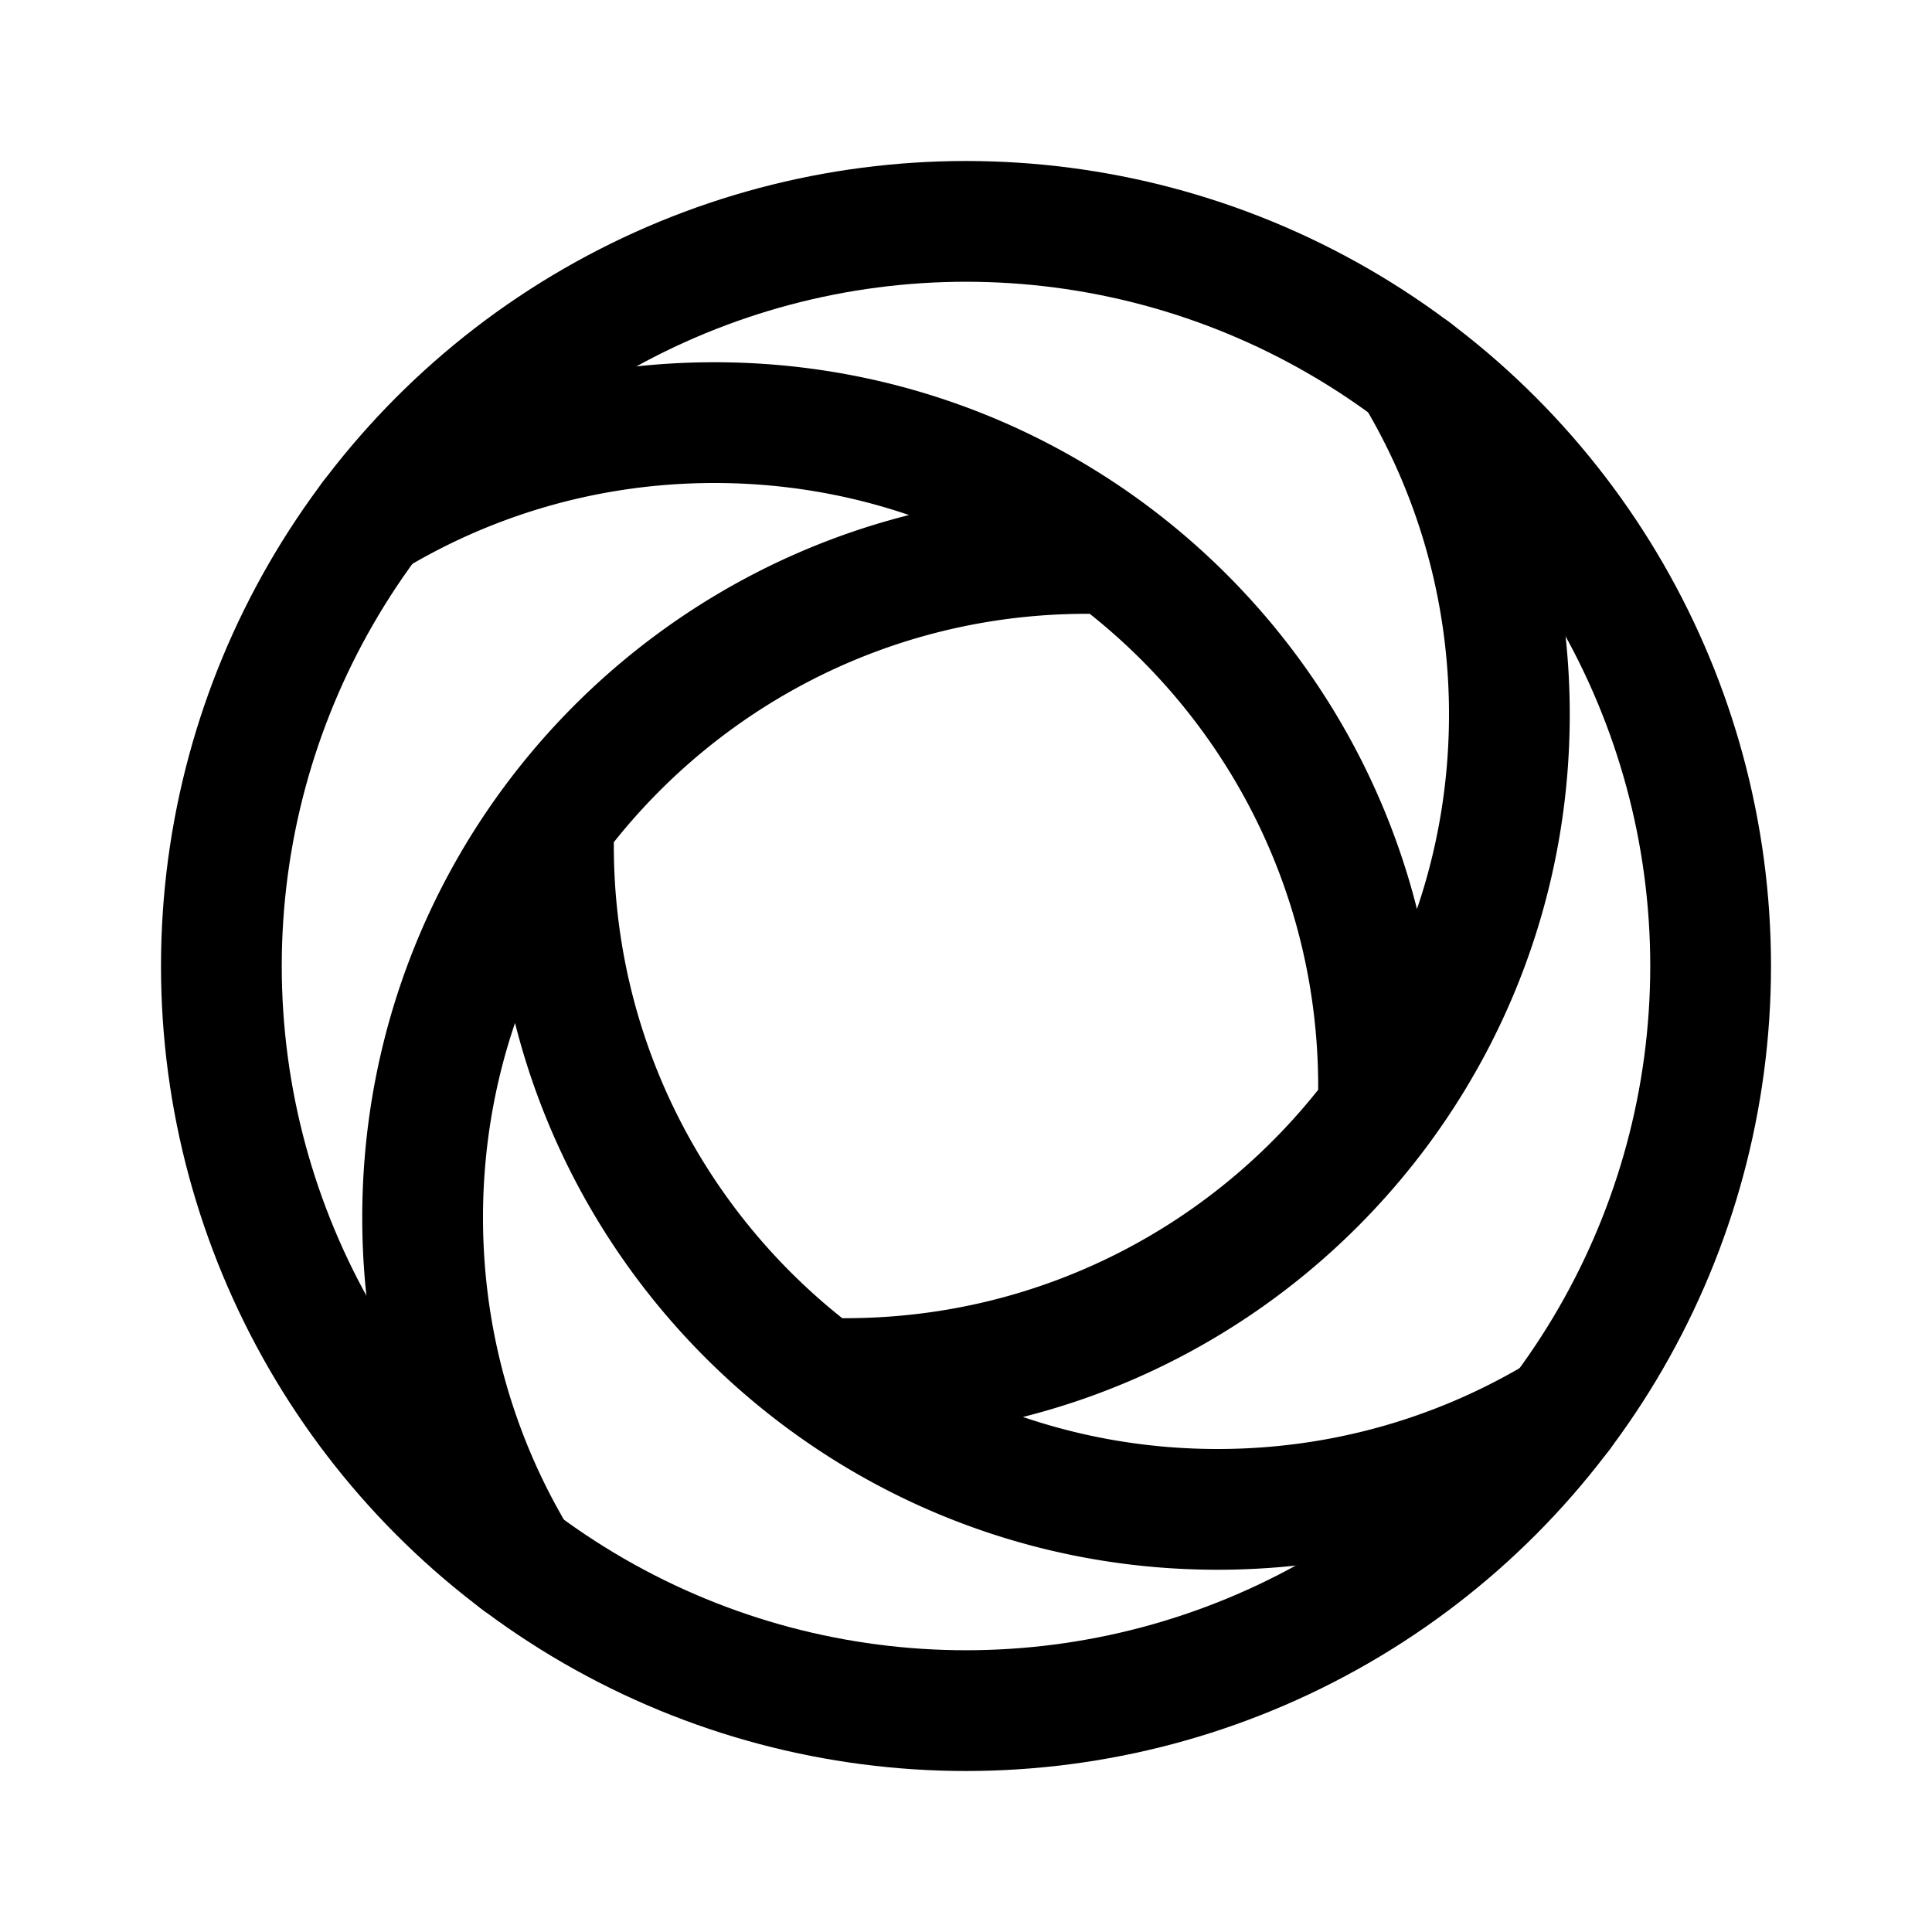 <svg xmlns="http://www.w3.org/2000/svg" width="192" height="192" fill="none"><circle cx="96" cy="96" r="74" stroke="#000" stroke-linecap="round" stroke-linejoin="round" stroke-width="12"/><path stroke="#000" stroke-linecap="round" stroke-linejoin="round" stroke-width="12" d="M136.957 110.396C145.15 99.401 150 85.766 150 71q0-.46-.006-.92c-.166-12.143-3.612-23.494-9.491-33.208m-3.546 73.524C124.926 126.543 105.684 137 84 137q-1.203 0-2.396-.043m55.353-26.561Q137 109.203 137 108c0-21.684-10.457-40.926-26.604-52.957m-55.353 26.56A67 67 0 0 0 55 84c0 21.684 10.457 40.926 26.604 52.957M55.043 81.604C46.849 92.6 42 106.233 42 121q0 .46.006.919c.166 12.144 3.611 23.496 9.491 33.209m3.546-73.524C67.074 65.457 86.316 55 108 55q1.203 0 2.396.043m0 0C99.4 46.849 85.766 42 71 42q-.46 0-.92.006c-12.143.166-23.495 3.612-33.208 9.491m44.732 85.46C92.599 145.151 106.233 150 121 150q.46 0 .919-.006c12.144-.166 23.495-3.612 33.209-9.491"/></svg>